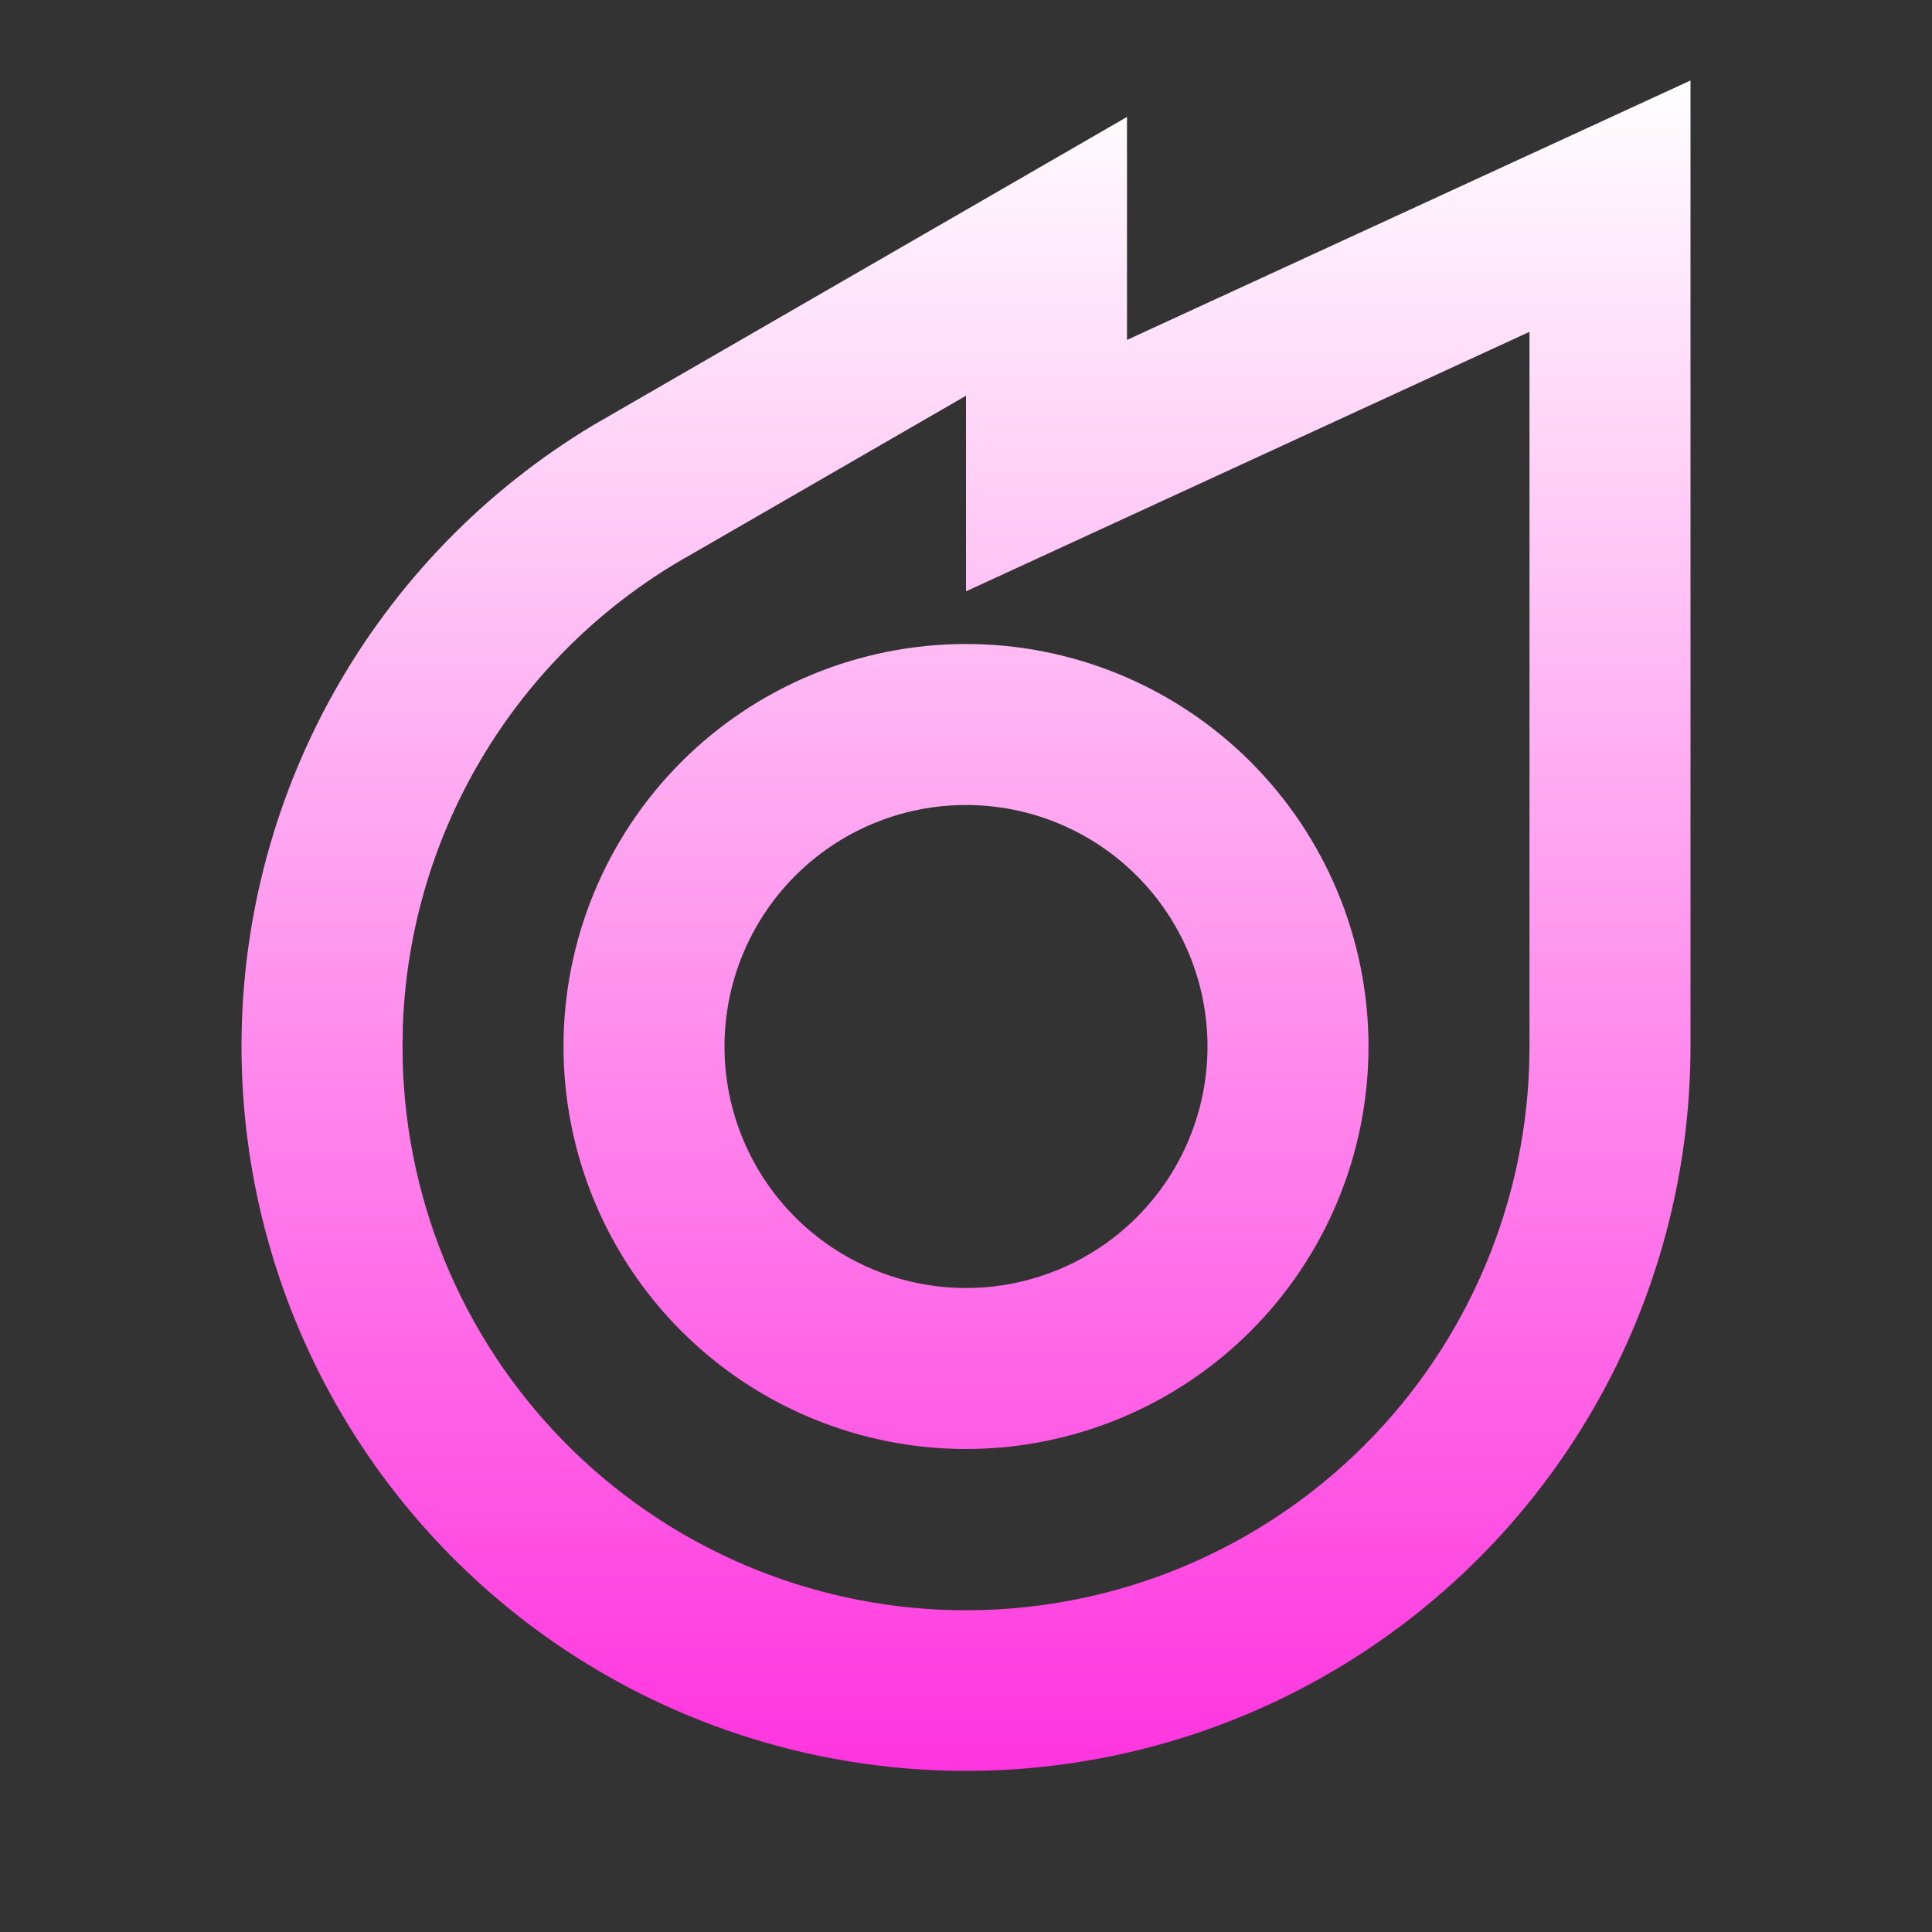<svg width="60" height="60" viewBox="0 0 60 60" fill="none" xmlns="http://www.w3.org/2000/svg">
<rect x="0" y="0" width="60" height="60" fill="#333333" stroke="none"/>
<path d="M52.5 2.5V32.5C52.499 36.434 51.467 40.299 49.507 43.71C47.546 47.121 44.726 49.958 41.326 51.938C37.927 53.919 34.068 54.973 30.134 54.996C26.2 55.02 22.329 54.011 18.906 52.072C15.483 50.132 12.629 47.328 10.628 43.941C8.627 40.554 7.549 36.702 7.502 32.768C7.454 28.834 8.439 24.957 10.358 21.522C12.277 18.088 15.063 15.217 18.438 13.195L35 3.632V10.557L52.5 2.5ZM47.5 10.305L30 18.365V12.29L21.492 17.203C18.867 18.662 16.662 20.773 15.089 23.333C13.516 25.892 12.629 28.813 12.512 31.815L12.5 32.5C12.498 37.091 14.3 41.499 17.517 44.773C20.734 48.048 25.11 49.927 29.7 50.006C34.29 50.085 38.727 48.356 42.055 45.194C45.383 42.032 47.335 37.688 47.49 33.1L47.5 32.5V10.305ZM30 20C33.315 20 36.495 21.317 38.839 23.661C41.183 26.005 42.5 29.185 42.5 32.5C42.5 35.815 41.183 38.995 38.839 41.339C36.495 43.683 33.315 45 30 45C26.685 45 23.505 43.683 21.161 41.339C18.817 38.995 17.5 35.815 17.5 32.5C17.5 29.185 18.817 26.005 21.161 23.661C23.505 21.317 26.685 20 30 20ZM30 25C28.011 25 26.103 25.79 24.697 27.197C23.29 28.603 22.5 30.511 22.5 32.5C22.5 34.489 23.29 36.397 24.697 37.803C26.103 39.21 28.011 40 30 40C31.989 40 33.897 39.21 35.303 37.803C36.71 36.397 37.5 34.489 37.5 32.5C37.5 30.511 36.71 28.603 35.303 27.197C33.897 25.79 31.989 25 30 25Z" fill="url(#paint0_linear_54_376)"/>
<defs>
<linearGradient id="paint0_linear_54_376" x1="30" y1="2.5" x2="30" y2="54.997" gradientUnits="userSpaceOnUse">
<stop stop-color="white"/>
<stop offset="1" stop-color="#FF34DF"/>
</linearGradient>
</defs>
</svg>
